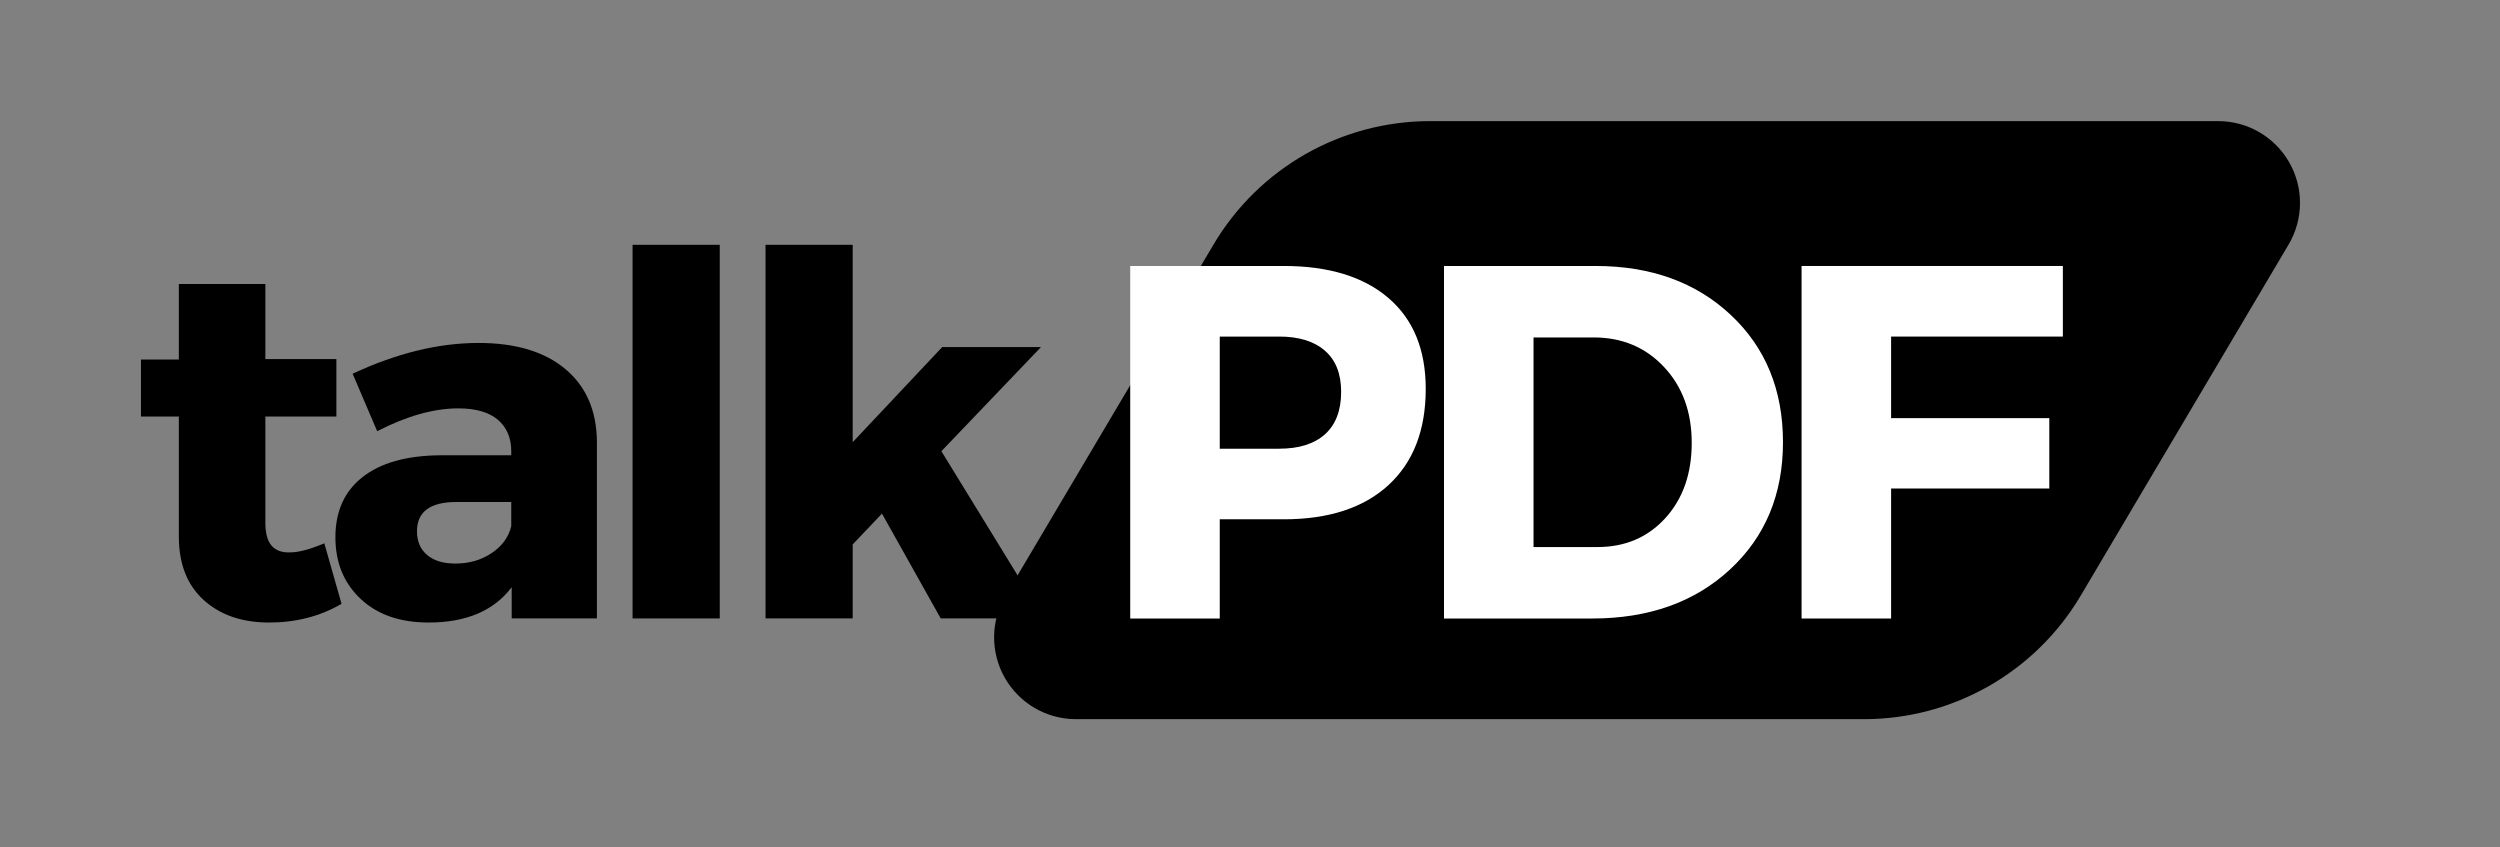 <svg xmlns="http://www.w3.org/2000/svg" xmlns:xlink="http://www.w3.org/1999/xlink" width="242" zoomAndPan="magnify" viewBox="0 0 181.5 61.5" height="82" preserveAspectRatio="xMidYMid meet" version="1.0"><rect x="0" y="0" width="181.5" height="61.5" fill="#808080" stroke="none"/><defs><g/><clipPath id="bbbde2923c"><path d="M 72 8.793 L 167 8.793 L 167 52.211 L 72 52.211 Z M 72 8.793 " clip-rule="nonzero"/></clipPath><clipPath id="f8b93c37f6"><path d="M 103.824 8.793 L 161.043 8.793 C 163.176 8.793 165.145 9.938 166.199 11.789 C 167.258 13.641 167.238 15.918 166.152 17.754 L 151.055 43.25 C 147.762 48.805 141.785 52.211 135.332 52.211 L 78.109 52.211 C 75.977 52.211 74.008 51.066 72.953 49.215 C 71.895 47.363 71.914 45.086 73 43.25 L 88.102 17.754 C 91.391 12.199 97.367 8.793 103.824 8.793 Z M 103.824 8.793 " clip-rule="nonzero"/></clipPath></defs><g clip-path="url(#bbbde2923c)"><g clip-path="url(#f8b93c37f6)"><path fill="#000000" d="M 67.695 8.793 L 171.457 8.793 L 171.457 52.211 L 67.695 52.211 Z M 67.695 8.793 " fill-opacity="1" fill-rule="nonzero"/></g></g><g fill="#000000" fill-opacity="1"><g transform="translate(9.546, 44.898)"><g><path d="M 14 -5.453 L 15.25 -1.062 C 13.707 -0.156 11.953 0.297 9.984 0.297 C 8.035 0.297 6.457 -0.242 5.25 -1.328 C 4.039 -2.422 3.438 -3.961 3.438 -5.953 L 3.438 -14.656 L 0.688 -14.656 L 0.688 -18.797 L 3.438 -18.797 L 3.438 -24.281 L 9.719 -24.281 L 9.719 -18.828 L 14.875 -18.828 L 14.875 -14.656 L 9.719 -14.656 L 9.719 -6.953 C 9.719 -6.191 9.867 -5.633 10.172 -5.281 C 10.484 -4.926 10.941 -4.766 11.547 -4.797 C 12.141 -4.797 12.957 -5.016 14 -5.453 Z M 14 -5.453 "/></g></g></g><g fill="#000000" fill-opacity="1"><g transform="translate(23.367, 44.898)"><g><path d="M 11.375 -20 C 14.07 -20 16.172 -19.367 17.672 -18.109 C 19.172 -16.859 19.938 -15.113 19.969 -12.875 L 19.969 0 L 13.781 0 L 13.781 -2.266 C 12.488 -0.555 10.477 0.297 7.75 0.297 C 5.676 0.297 4.031 -0.273 2.812 -1.422 C 1.594 -2.566 0.984 -4.055 0.984 -5.891 C 0.984 -7.766 1.633 -9.219 2.938 -10.25 C 4.25 -11.289 6.125 -11.82 8.562 -11.844 L 13.75 -11.844 L 13.75 -12.141 C 13.75 -13.109 13.426 -13.867 12.781 -14.422 C 12.133 -14.973 11.176 -15.25 9.906 -15.25 C 8.125 -15.25 6.16 -14.695 4.016 -13.594 L 2.234 -17.766 C 5.422 -19.254 8.469 -20 11.375 -20 Z M 9.688 -3.984 C 10.688 -3.984 11.562 -4.234 12.312 -4.734 C 13.07 -5.234 13.551 -5.883 13.75 -6.688 L 13.75 -8.453 L 9.766 -8.453 C 7.859 -8.453 6.906 -7.742 6.906 -6.328 C 6.906 -5.598 7.148 -5.023 7.641 -4.609 C 8.129 -4.191 8.812 -3.984 9.688 -3.984 Z M 9.688 -3.984 "/></g></g></g><g fill="#000000" fill-opacity="1"><g transform="translate(43.222, 44.898)"><g><path d="M 9.031 0 L 2.703 0 L 2.703 -27.125 L 9.031 -27.125 Z M 9.031 0 "/></g></g></g><g fill="#000000" fill-opacity="1"><g transform="translate(52.875, 44.898)"><g><path d="M 11.156 -7.609 L 9.031 -5.375 L 9.031 0 L 2.703 0 L 2.703 -27.125 L 9.031 -27.125 L 9.031 -12.797 L 15.531 -19.703 L 22.703 -19.703 L 15.469 -12.141 L 22.922 0 L 15.422 0 Z M 11.156 -7.609 "/></g></g></g><g fill="#ffffff" fill-opacity="1"><g transform="translate(79.492, 44.904)"><g><path d="M 2.562 -25.594 L 13.703 -25.594 C 16.973 -25.594 19.508 -24.816 21.312 -23.266 C 23.113 -21.723 24.016 -19.523 24.016 -16.672 C 24.016 -13.672 23.113 -11.344 21.312 -9.688 C 19.508 -8.031 16.973 -7.203 13.703 -7.203 L 9.062 -7.203 L 9.062 0 L 2.562 0 Z M 9.062 -20.469 L 9.062 -12.328 L 13.375 -12.328 C 14.812 -12.328 15.922 -12.676 16.703 -13.375 C 17.484 -14.082 17.875 -15.109 17.875 -16.453 C 17.875 -17.766 17.484 -18.758 16.703 -19.438 C 15.922 -20.125 14.812 -20.469 13.375 -20.469 Z M 9.062 -20.469 "/></g></g></g><g fill="#ffffff" fill-opacity="1"><g transform="translate(102.272, 44.904)"><g><path d="M 2.562 -25.594 L 13.562 -25.594 C 17.582 -25.594 20.852 -24.41 23.375 -22.047 C 25.906 -19.68 27.172 -16.598 27.172 -12.797 C 27.172 -9.016 25.891 -5.938 23.328 -3.562 C 20.766 -1.188 17.426 0 13.312 0 L 2.562 0 Z M 9.062 -20.406 L 9.062 -5.188 L 13.703 -5.188 C 15.703 -5.188 17.344 -5.883 18.625 -7.281 C 19.906 -8.688 20.547 -10.508 20.547 -12.75 C 20.547 -15 19.875 -16.836 18.531 -18.266 C 17.195 -19.691 15.492 -20.406 13.422 -20.406 Z M 9.062 -20.406 "/></g></g></g><g fill="#ffffff" fill-opacity="1"><g transform="translate(128.232, 44.904)"><g><path d="M 21.531 -20.469 L 9.062 -20.469 L 9.062 -14.547 L 20.547 -14.547 L 20.547 -9.438 L 9.062 -9.438 L 9.062 0 L 2.562 0 L 2.562 -25.594 L 21.531 -25.594 Z M 21.531 -20.469 "/></g></g></g></svg>
